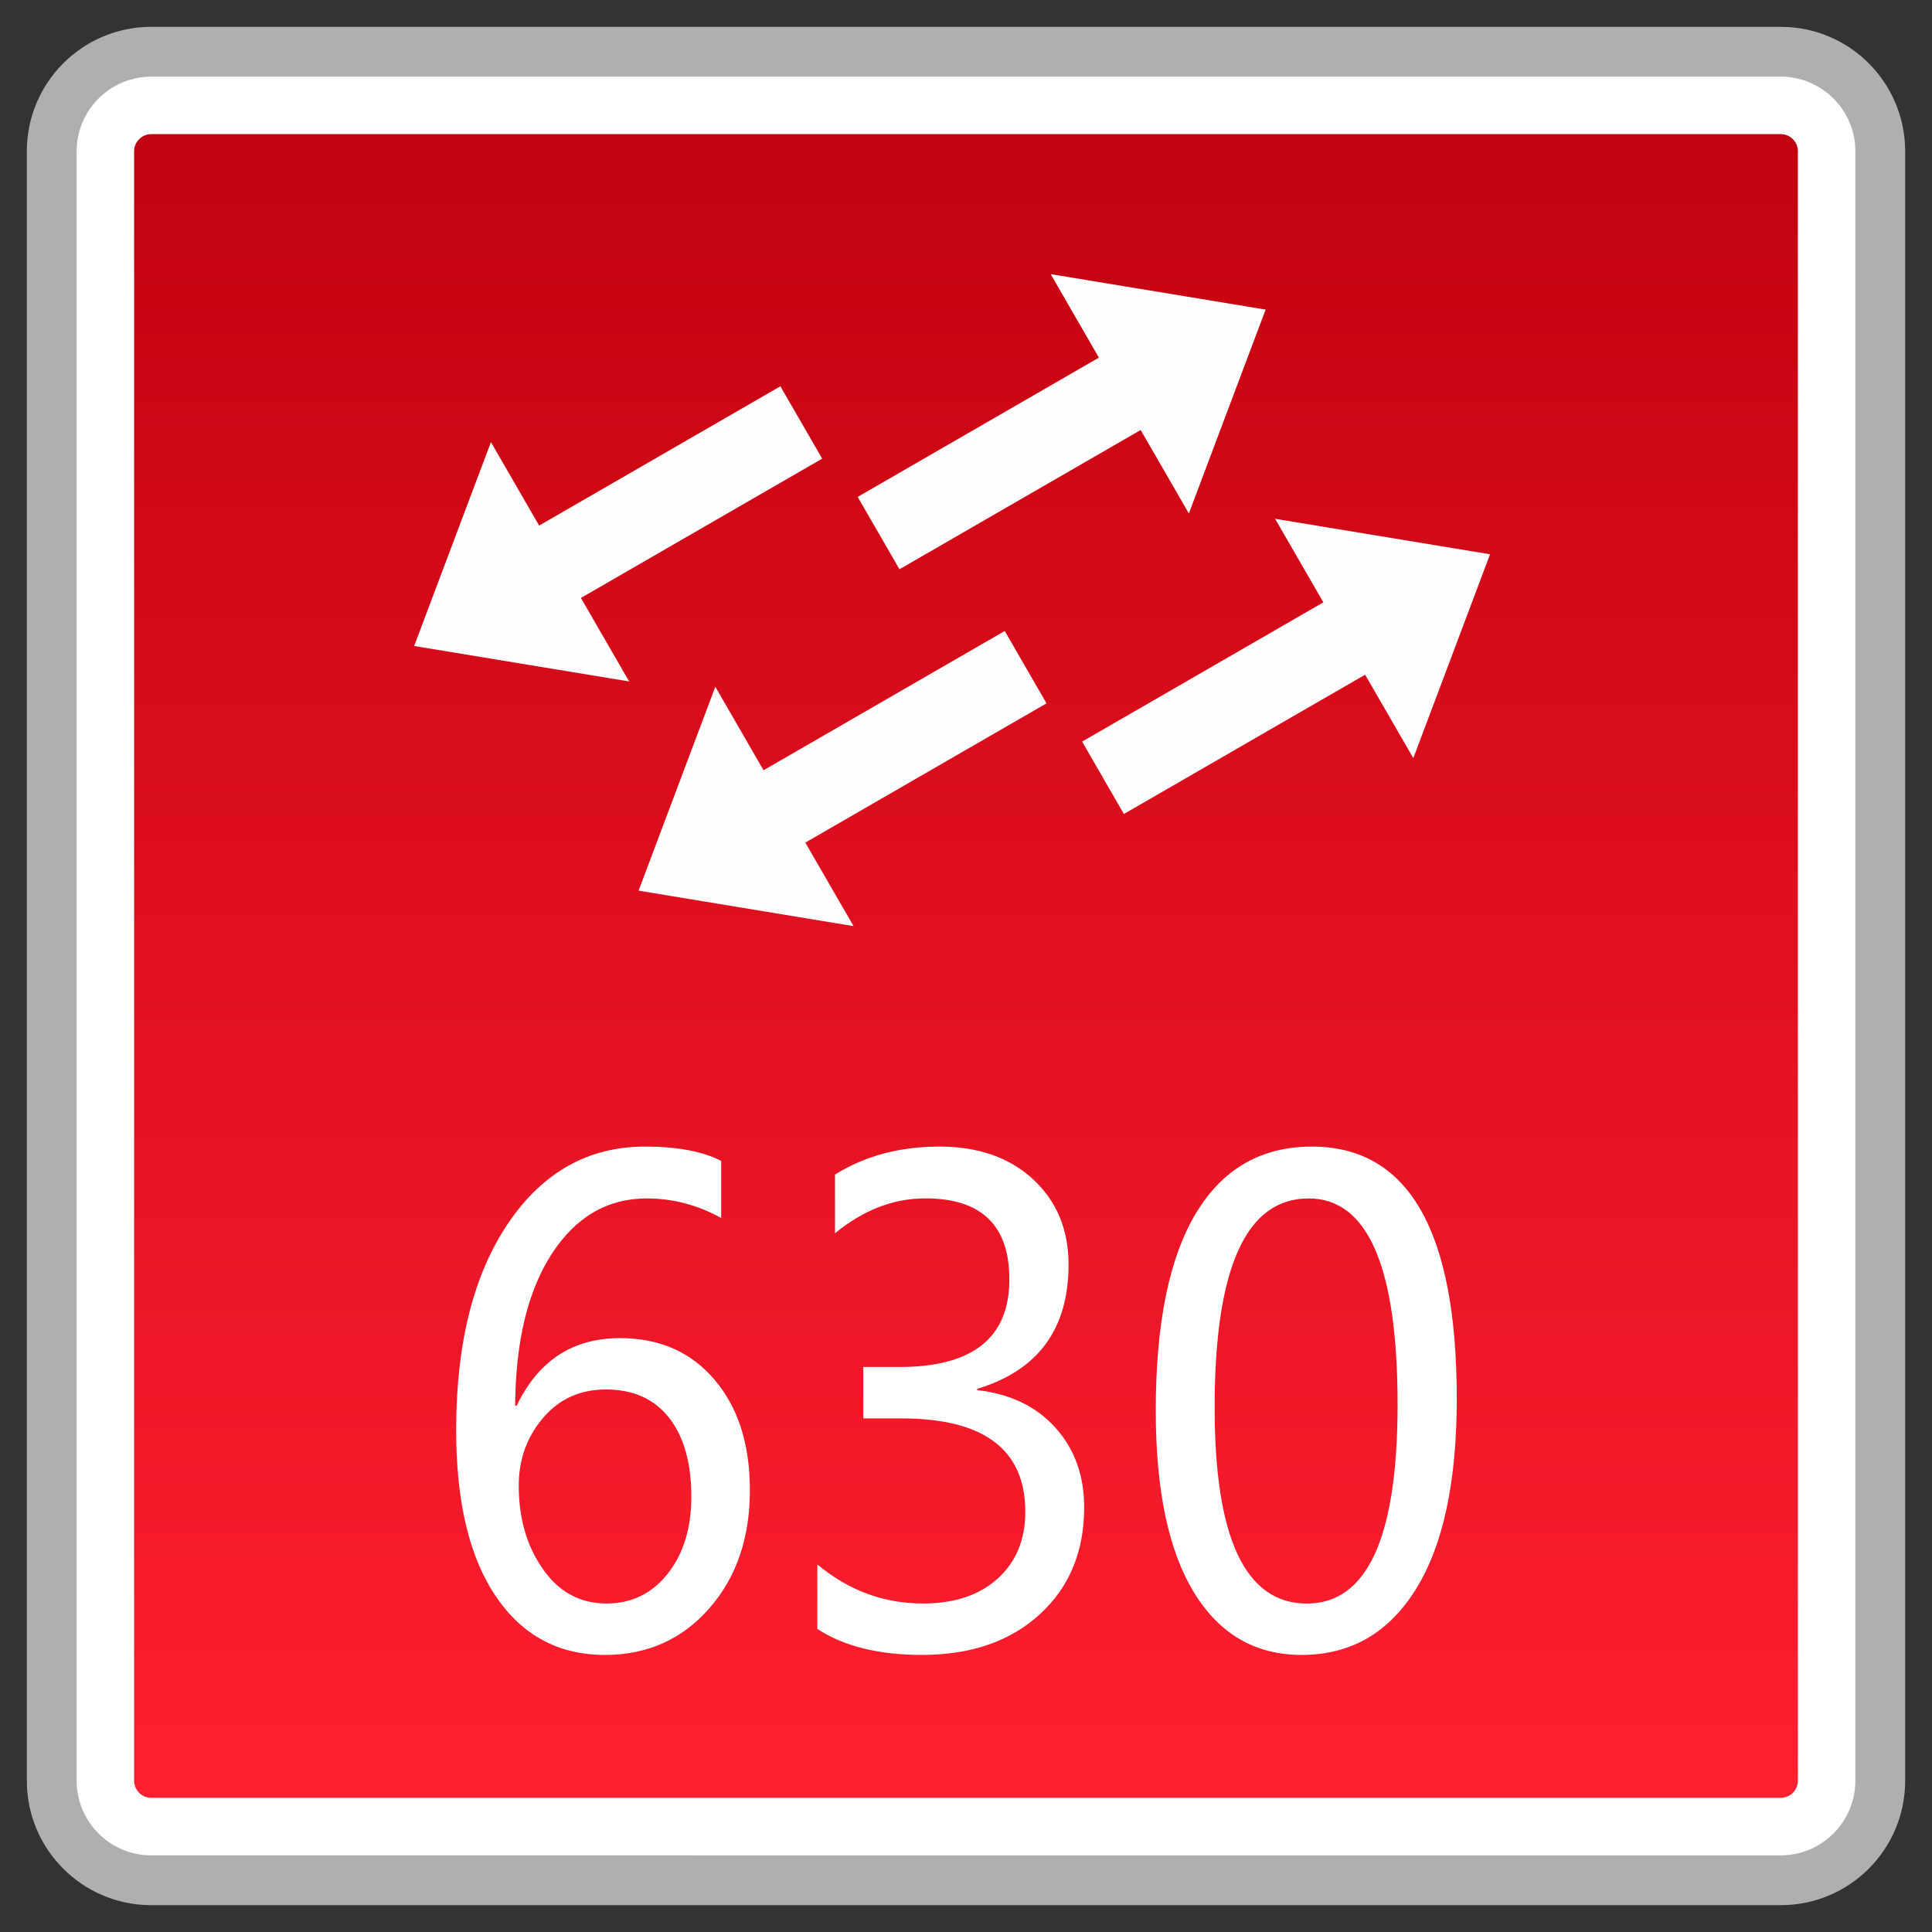 <?xml version="1.0" encoding="utf-8"?>
<!-- Generator: Adobe Illustrator 18.0.0, SVG Export Plug-In . SVG Version: 6.00 Build 0)  -->
<!DOCTYPE svg PUBLIC "-//W3C//DTD SVG 1.1//EN" "http://www.w3.org/Graphics/SVG/1.1/DTD/svg11.dtd">
<svg version="1.1" id="图层_1" xmlns="http://www.w3.org/2000/svg" xmlns:xlink="http://www.w3.org/1999/xlink" x="0px" y="0px"
	 width="36px" height="36px" viewBox="0 0 36 36" enable-background="new 0 0 36 36" xml:space="preserve">
<rect x="0" y="0" width="36" height="36" fill="#333333" stroke="none"/>
<g>
	<g>
		<path fill="#FFFFFF" d="M2.819,35.036c-1.023,0-1.855-0.832-1.855-1.855V2.819c0-1.023,0.832-1.855,1.855-1.855h30.361
			c1.023,0,1.855,0.832,1.855,1.855v30.362c0,1.023-0.832,1.855-1.855,1.855H2.819z"/>
		<path fill="#AFAFAF" d="M33.181,1.428c0.767,0,1.391,0.624,1.391,1.391v30.362c0,0.767-0.624,1.391-1.391,1.391H2.819
			c-0.767,0-1.391-0.624-1.391-1.391V2.819c0-0.767,0.624-1.391,1.391-1.391H33.181 M33.181,0.5H2.819
			C1.538,0.5,0.5,1.538,0.5,2.819v30.362c0,1.281,1.038,2.319,2.319,2.319h30.362c1.281,0,2.319-1.038,2.319-2.319V2.819
			C35.5,1.538,34.462,0.5,33.181,0.5L33.181,0.5z"/>
	</g>
	<g>
		<linearGradient id="SVGID_1_" gradientUnits="userSpaceOnUse" x1="18" y1="33.5" x2="18" y2="2.499">
			<stop  offset="0" style="stop-color:#FF1F30"/>
			<stop  offset="1" style="stop-color:#C3020F"/>
		</linearGradient>
		<path fill="url(#SVGID_1_)" d="M2.819,33.5c-0.176,0-0.32-0.144-0.32-0.32V2.819c0-0.176,0.144-0.32,0.32-0.32h30.363
			c0.176,0,0.319,0.144,0.319,0.32v30.361c0,0.176-0.143,0.32-0.319,0.32H2.819z"/>
	</g>
	<g>
		<path fill="#FFFFFF" d="M13.441,22.697c-0.442-0.244-0.905-0.366-1.388-0.366c-0.736,0-1.326,0.346-1.773,1.035
			c-0.446,0.69-0.673,1.633-0.681,2.828h0.028c0.403-0.84,1.044-1.26,1.926-1.26c0.736,0,1.323,0.258,1.761,0.775
			c0.44,0.516,0.659,1.203,0.659,2.058c0,0.895-0.253,1.631-0.76,2.206c-0.507,0.576-1.154,0.864-1.941,0.864
			c-0.863,0-1.541-0.364-2.033-1.092c-0.493-0.727-0.739-1.759-0.739-3.096c0-1.617,0.323-2.902,0.968-3.855
			c0.646-0.952,1.495-1.429,2.549-1.429c0.604,0,1.078,0.089,1.421,0.267V22.697z M9.666,27.684c0,0.604,0.148,1.12,0.447,1.549
			c0.298,0.43,0.694,0.646,1.188,0.646c0.468,0,0.849-0.186,1.141-0.556c0.293-0.37,0.44-0.848,0.44-1.432
			c0-0.63-0.139-1.122-0.415-1.473c-0.276-0.351-0.668-0.527-1.176-0.527c-0.483,0-0.875,0.178-1.174,0.533
			C9.815,26.779,9.666,27.199,9.666,27.684z"/>
		<path fill="#FFFFFF" d="M15.23,29.151c0.581,0.485,1.238,0.728,1.97,0.728c0.585,0,1.049-0.155,1.391-0.465
			c0.342-0.31,0.514-0.724,0.514-1.245c0-1.159-0.771-1.739-2.311-1.739h-0.708v-0.958h0.675c1.365,0,2.047-0.545,2.047-1.633
			c0-1.005-0.521-1.509-1.564-1.509c-0.596,0-1.158,0.217-1.685,0.65v-1.094c0.556-0.347,1.206-0.521,1.948-0.521
			c0.724,0,1.306,0.204,1.746,0.612c0.439,0.408,0.658,0.938,0.658,1.588c0,1.199-0.567,1.97-1.701,2.314v0.024
			c0.615,0.07,1.1,0.304,1.457,0.701c0.357,0.396,0.535,0.891,0.535,1.482c0,0.824-0.275,1.489-0.826,1.993
			c-0.551,0.505-1.284,0.758-2.198,0.758c-0.805,0-1.455-0.161-1.948-0.485V29.151z"/>
		<path fill="#FFFFFF" d="M21.536,26.282c0-1.617,0.249-2.84,0.746-3.671c0.498-0.83,1.218-1.246,2.163-1.246
			c1.8,0,2.7,1.567,2.7,4.698c0,1.546-0.253,2.728-0.76,3.546c-0.507,0.818-1.217,1.228-2.132,1.228
			c-0.863,0-1.531-0.388-2.005-1.165C21.772,28.895,21.536,27.765,21.536,26.282z M22.633,26.229c0,2.433,0.573,3.651,1.718,3.651
			c1.127,0,1.691-1.237,1.691-3.709c0-2.56-0.553-3.84-1.658-3.84C23.217,22.33,22.633,23.63,22.633,26.229z"/>
	</g>
	<g>
		<g>
			<polygon fill="#FDFEFD" points="11.899,16.596 13.329,12.797 15.905,17.257 			"/>
			
				<rect x="13.737" y="13.093" transform="matrix(0.866 -0.5 0.5 0.866 -4.71 10.168)" fill="#FDFEFD" width="5.761" height="1.557"/>
		</g>
		<g>
			<polygon fill="#FDFEFD" points="7.717,12.037 9.148,8.238 11.723,12.698 			"/>
			
				<rect x="9.556" y="8.534" transform="matrix(0.866 -0.5 0.5 0.866 -2.99 7.466)" fill="#FDFEFD" width="5.761" height="1.557"/>
		</g>
		<g>
			<polygon fill="#FDFEFD" points="27.765,10.328 23.76,9.667 26.335,14.127 			"/>
			
				<rect x="20.166" y="12.274" transform="matrix(-0.866 0.5 -0.5 -0.866 49.532 12.833)" fill="#FDFEFD" width="5.761" height="1.557"/>
		</g>
		<g>
			<polygon fill="#FDFEFD" points="23.583,5.769 19.578,5.108 22.153,9.568 			"/>
			
				<rect x="15.984" y="7.715" transform="matrix(-0.866 0.5 -0.5 -0.866 39.449 6.416)" fill="#FDFEFD" width="5.761" height="1.557"/>
		</g>
	</g>
</g>
</svg>
